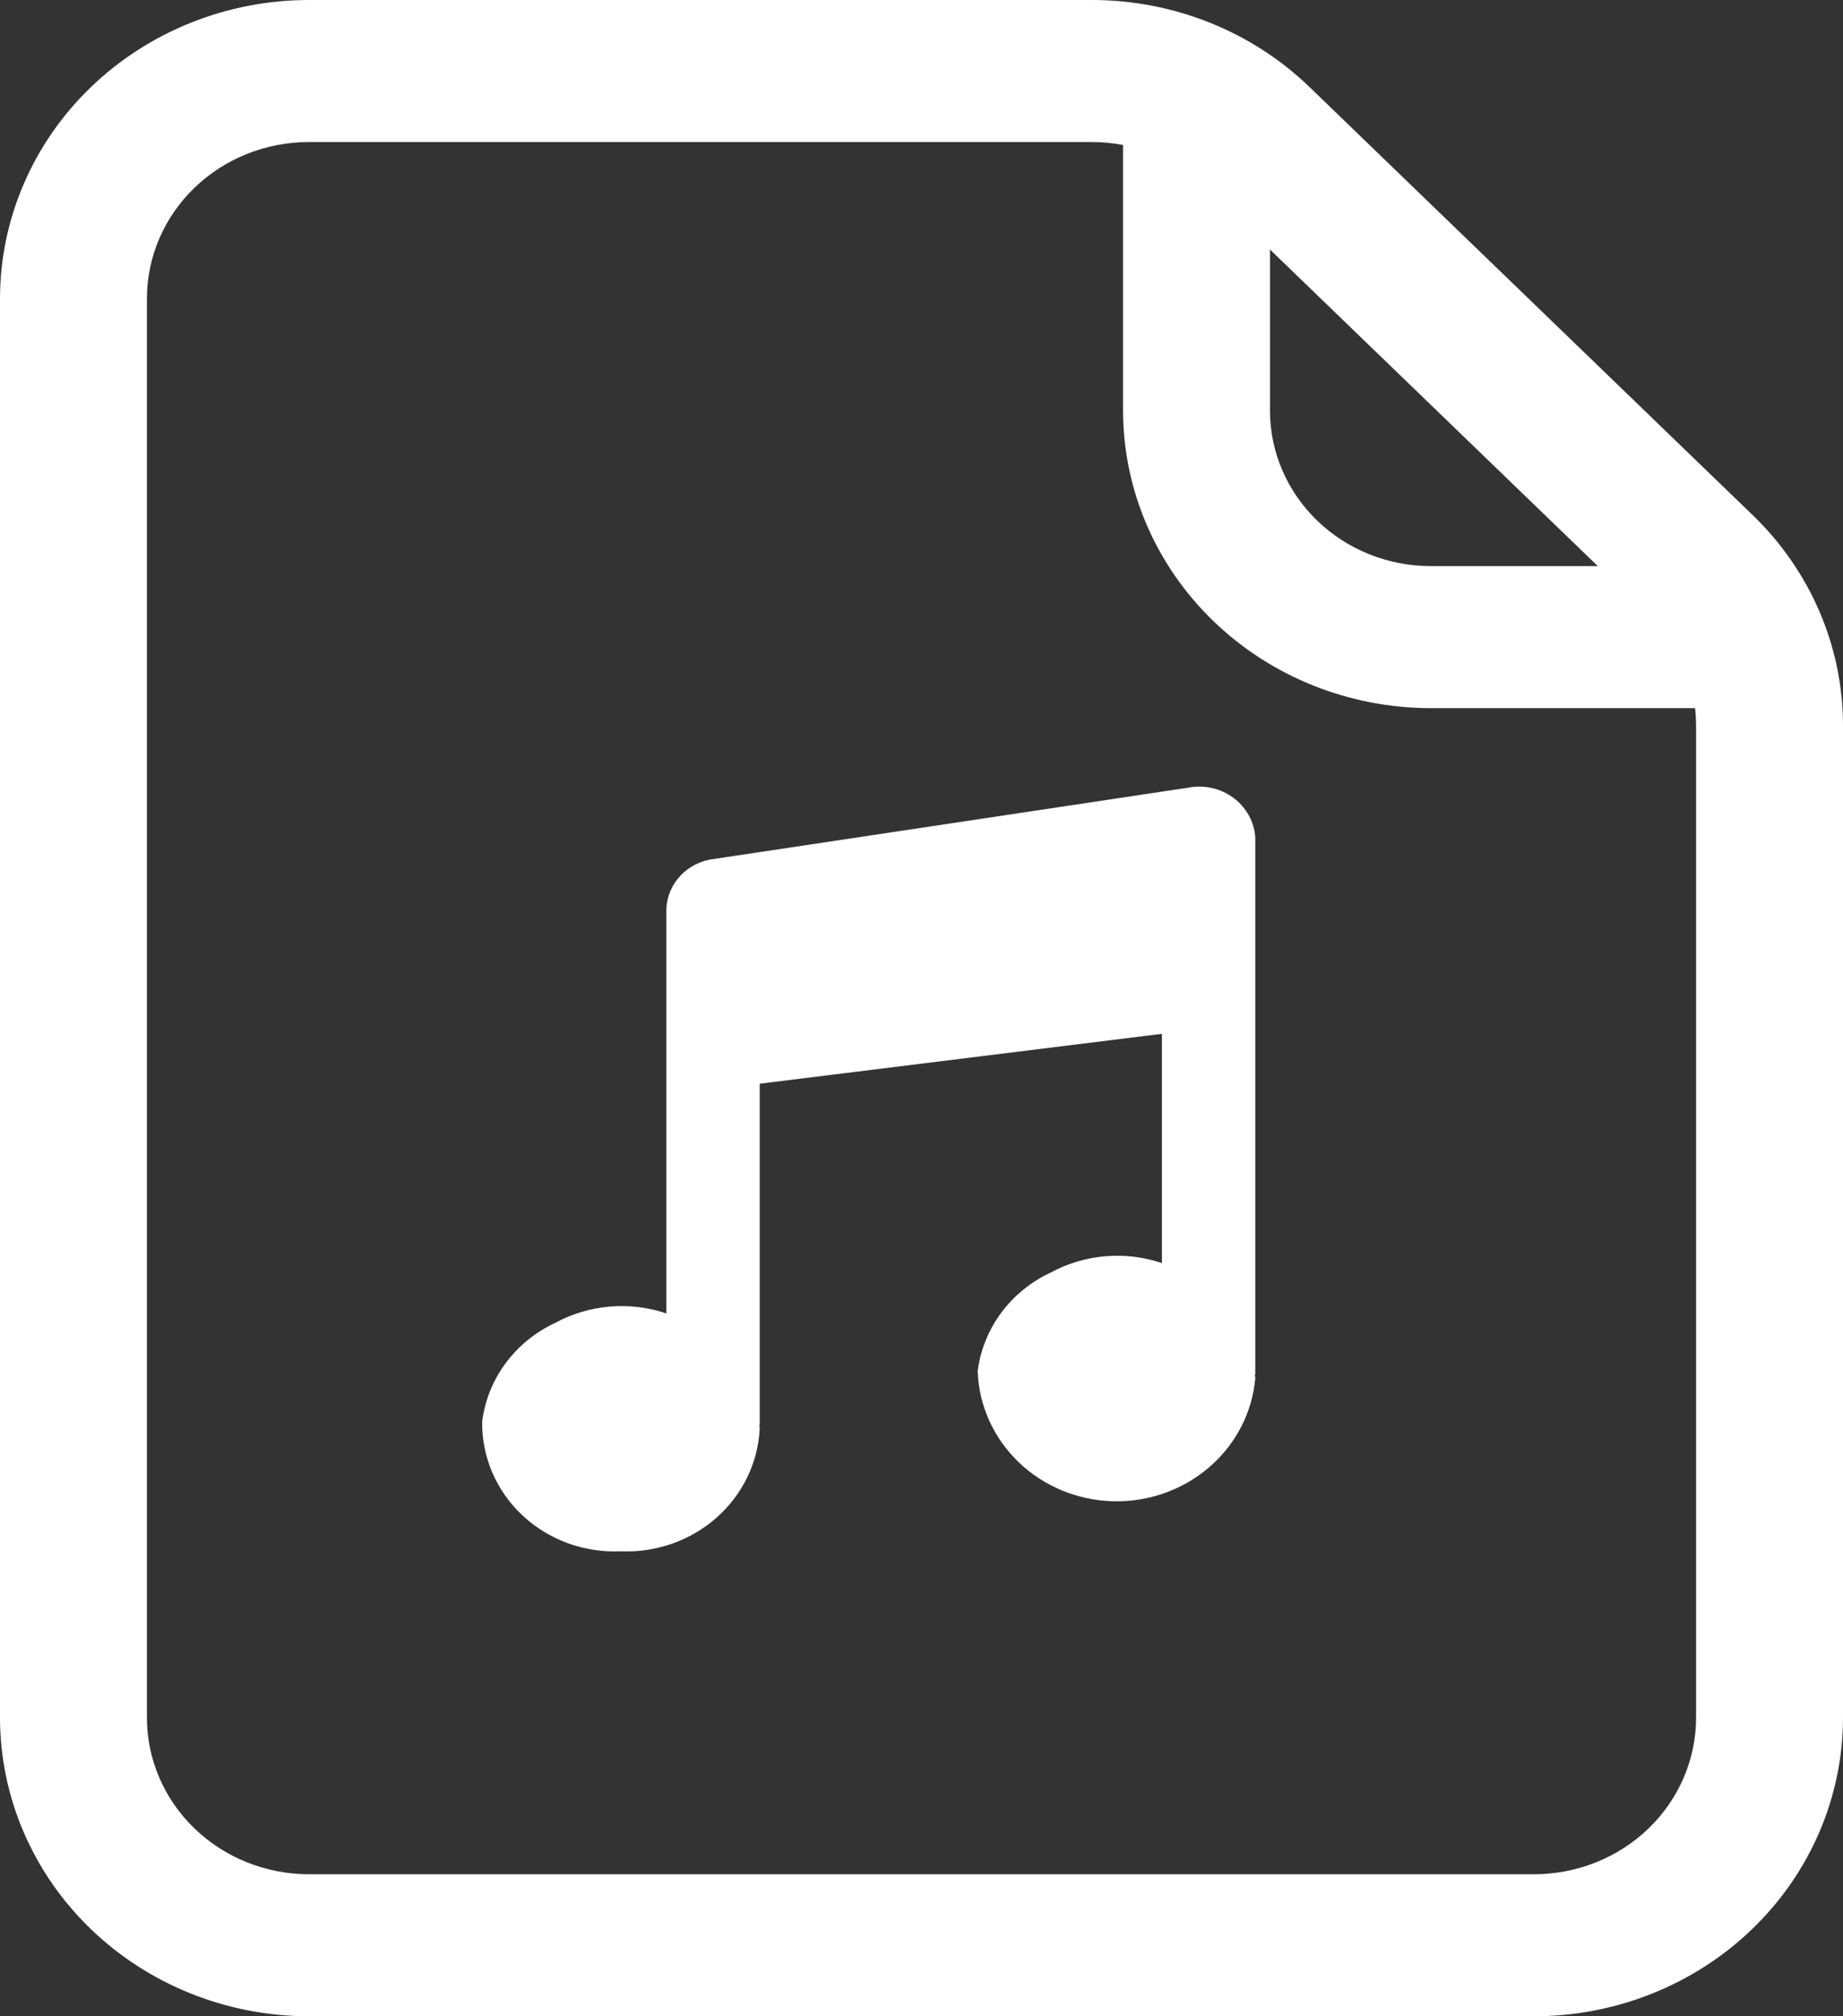<svg width="320" height="350" viewBox="0 0 320 350" fill="none" xmlns="http://www.w3.org/2000/svg">
<rect x="0" y="0" width="320" height="350" fill="#333333" stroke="none"/>
<path d="M266.411 350H53.588C39.38 349.982 25.759 344.517 15.713 334.805C5.667 325.093 0.016 311.926 0 298.192V51.798C0.019 38.066 5.671 24.901 15.716 15.191C25.762 5.481 39.382 0.018 53.588 9.31994e-05H189.498C196.558 -0.013 203.551 1.326 210.073 3.94C216.595 6.553 222.516 10.39 227.496 15.228L304.235 89.335C309.25 94.151 313.226 99.882 315.932 106.195C318.638 112.509 320.021 119.278 320 126.112V298.192C319.984 311.926 314.333 325.093 304.287 334.805C294.241 344.517 280.62 349.982 266.411 350ZM53.588 24.656C46.145 24.667 39.008 27.53 33.745 32.617C28.481 37.705 25.519 44.603 25.509 51.798V298.192C25.519 305.388 28.481 312.287 33.744 317.376C39.008 322.466 46.144 325.331 53.588 325.344H266.411C273.856 325.331 280.992 322.466 286.256 317.376C291.519 312.287 294.48 305.388 294.491 298.192V126.082C294.503 122.49 293.777 118.932 292.355 115.614C290.933 112.295 288.842 109.283 286.206 106.752L209.466 32.655C206.85 30.112 203.738 28.095 200.311 26.723C196.883 25.35 193.208 24.647 189.498 24.656H53.588Z" fill="white"/>
<path d="M295.909 122.926H248.412C234.25 122.913 220.671 117.469 210.657 107.79C200.643 98.11 195.011 84.985 194.997 71.296V12.358H220.506V71.296C220.514 78.448 223.456 85.304 228.688 90.361C233.92 95.418 241.013 98.262 248.412 98.27H295.909V122.926Z" fill="white"/>
<path d="M124.002 149.101C121.775 149.353 119.714 150.367 118.191 151.958C116.668 153.549 115.784 155.614 115.697 157.78V227.991C112.546 226.928 109.197 226.525 105.873 226.807C102.548 227.089 99.323 228.051 96.412 229.628C92.98 231.225 90.018 233.631 87.799 236.625C85.581 239.619 84.178 243.104 83.719 246.759C83.673 249.794 84.269 252.806 85.473 255.609C86.677 258.412 88.462 260.947 90.718 263.057C92.974 265.168 95.654 266.81 98.592 267.881C101.529 268.952 104.663 269.43 107.799 269.285C113.917 269.542 119.89 267.444 124.41 263.451C128.93 259.458 131.627 253.895 131.91 247.982C131.91 247.746 131.839 247.529 131.828 247.292H131.91V188.117L201.742 179.458V219.253C198.59 218.191 195.239 217.787 191.913 218.069C188.587 218.352 185.361 219.313 182.448 220.89C179.015 222.487 176.053 224.893 173.835 227.887C171.616 230.881 170.213 234.366 169.755 238.021C169.955 243.97 172.5 249.62 176.867 253.816C181.234 258.012 187.094 260.437 193.249 260.596C199.405 260.755 205.39 258.635 209.983 254.67C214.575 250.705 217.427 245.194 217.956 239.264C217.956 239.027 217.884 238.81 217.874 238.574H217.956V145.413C217.874 144.066 217.494 142.752 216.841 141.56C216.188 140.367 215.278 139.325 214.173 138.502C213.067 137.679 211.791 137.095 210.432 136.79C209.072 136.485 207.661 136.466 206.293 136.734L124.002 149.101Z" fill="white"/>
</svg>
